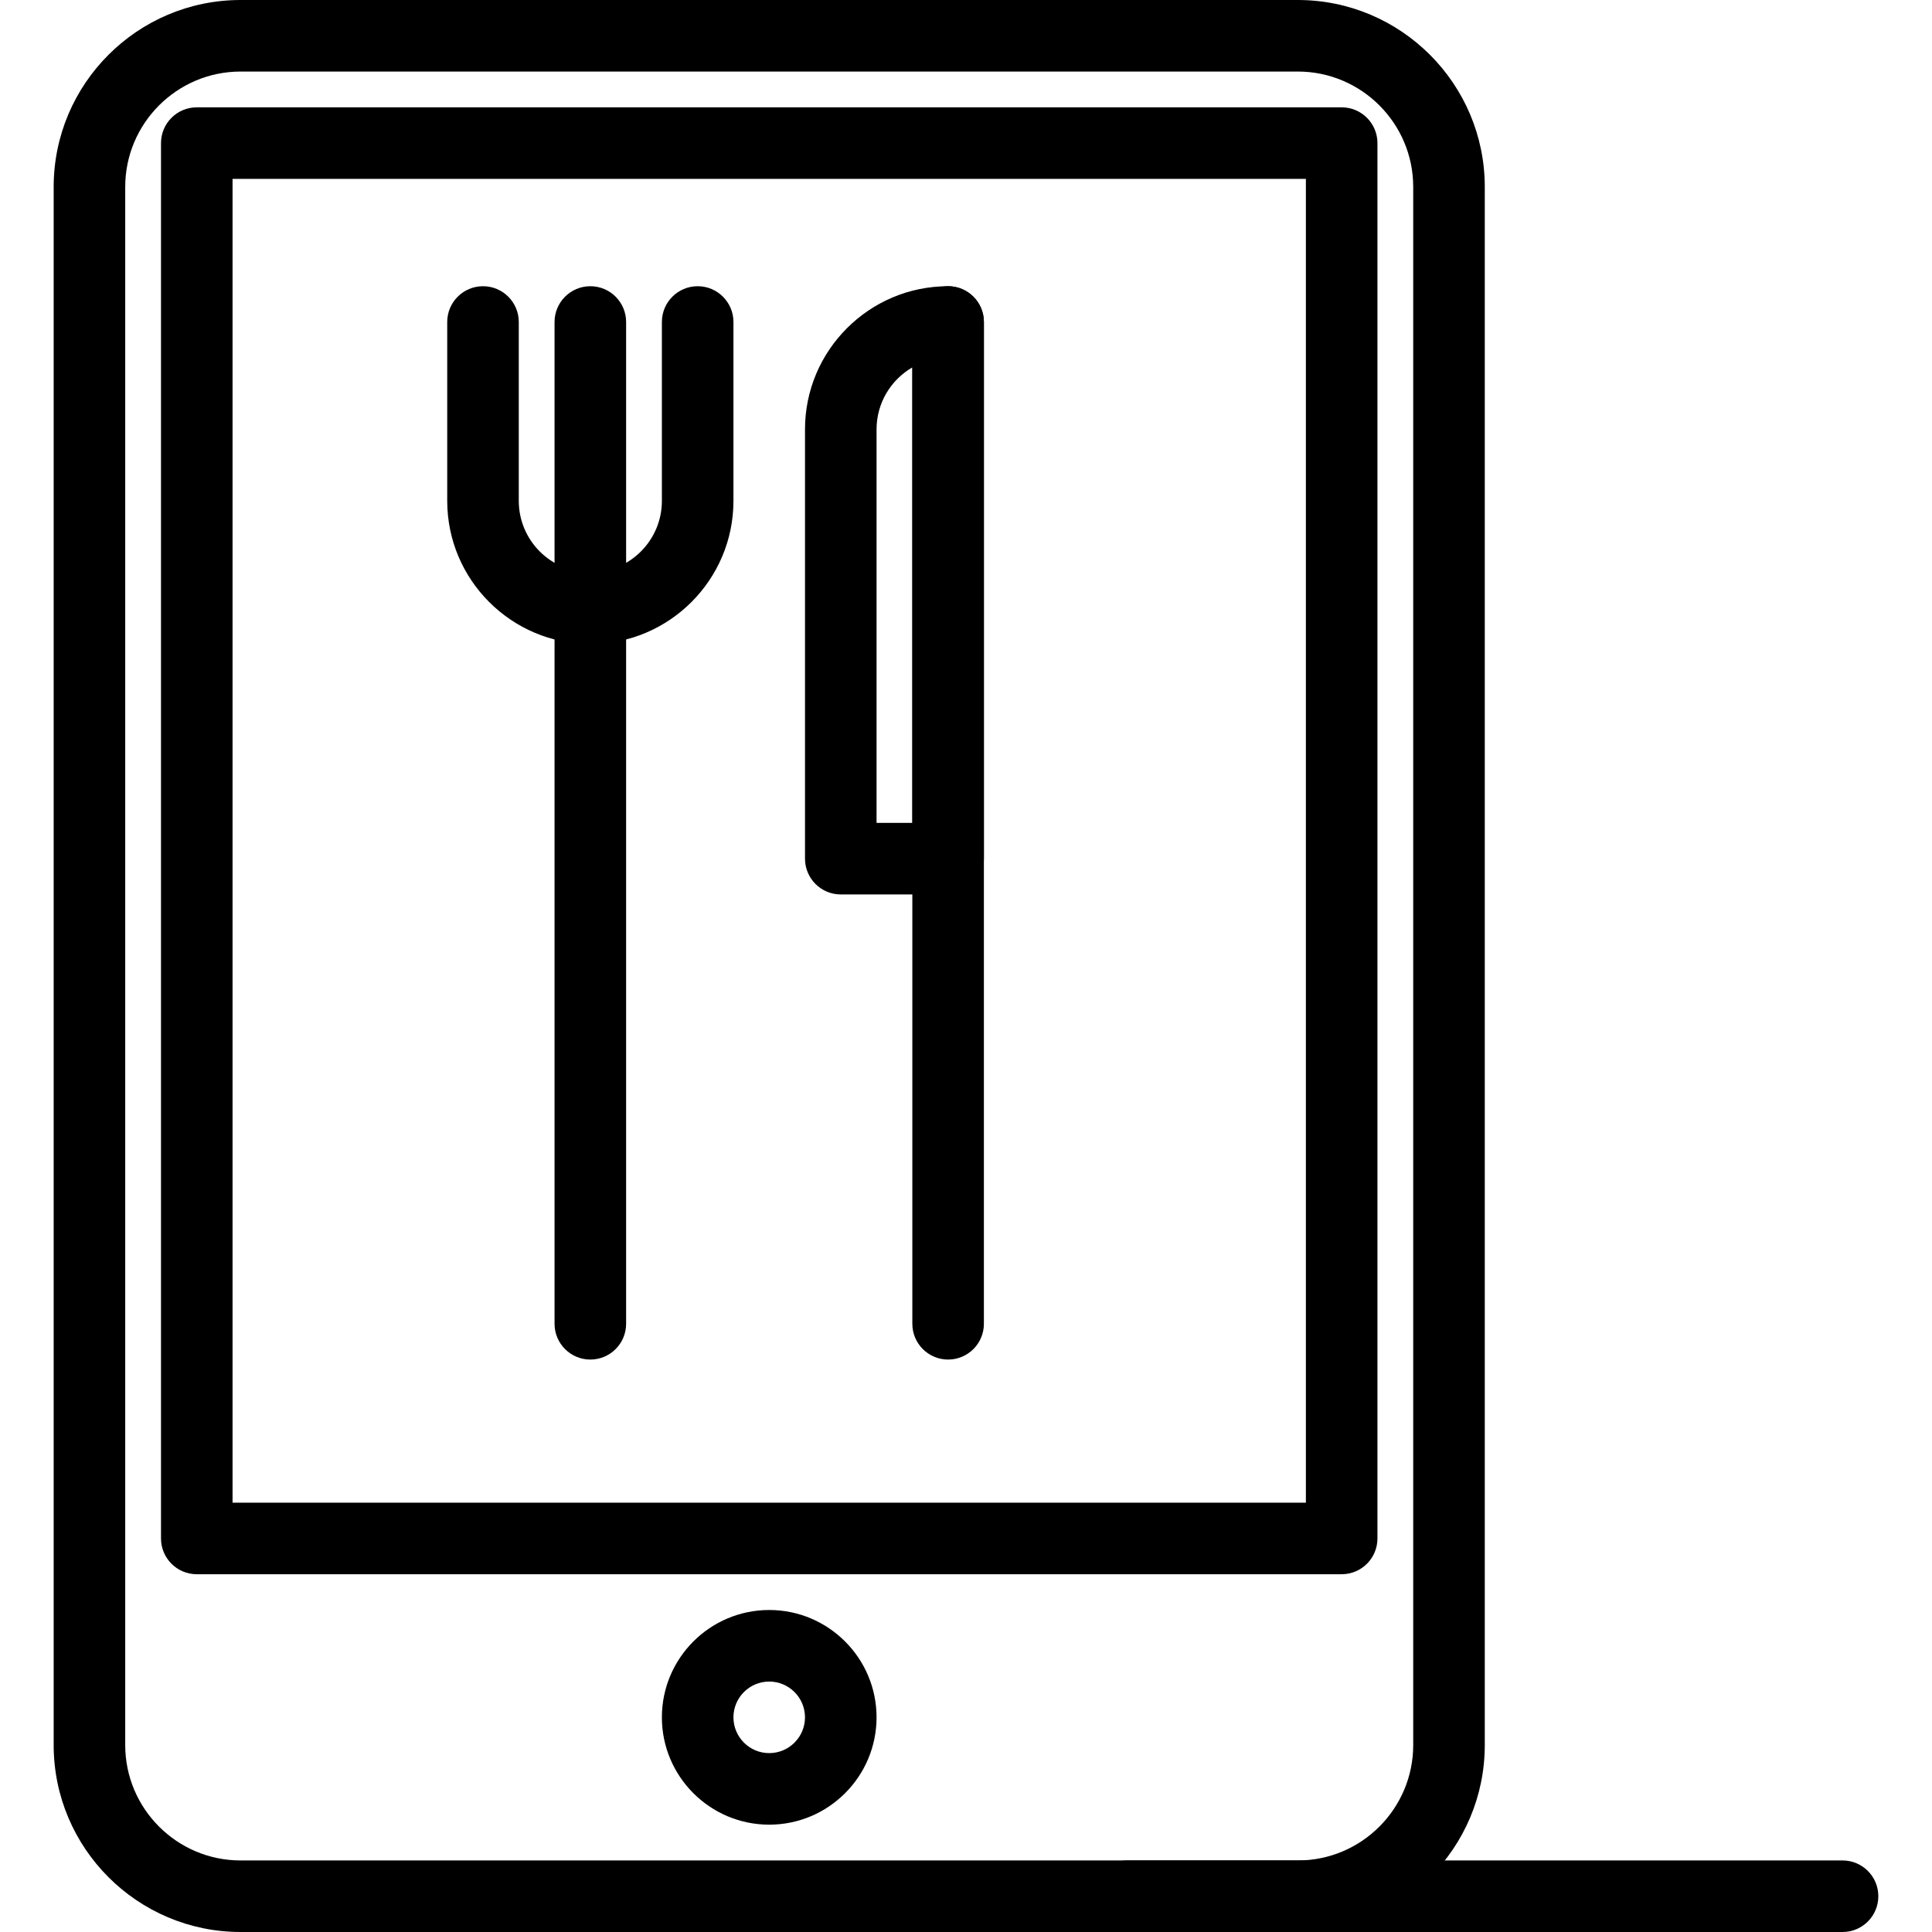 <?xml version="1.0" encoding="iso-8859-1"?>
<!-- Generator: Adobe Illustrator 19.0.0, SVG Export Plug-In . SVG Version: 6.00 Build 0)  -->
<svg version="1.1" id="Capa_1" xmlns="http://www.w3.org/2000/svg" xmlns:xlink="http://www.w3.org/1999/xlink" x="0px" y="0px"
	 viewBox="0 0 368.64 368.64" style="enable-background:new 0 0 368.64 368.64;" xml:space="preserve">
<g>
	<g>
		<path d="M247.639,0H45.906C26.24,0,10.24,16,10.24,35.666v297.308c0,19.666,16,35.666,35.666,35.666h201.735
			c19.666,0,35.666-16,35.666-35.668V35.666C283.307,16,267.307,0,247.639,0z M269.652,332.974c0,12.136-9.877,22.013-22.013,22.013
			H45.906c-12.136,0-22.013-9.876-22.013-22.014V35.666c0-12.136,9.876-22.013,22.013-22.013h201.735
			c12.136,0,22.013,9.877,22.011,22.013V332.974z"/>
	</g>
</g>
<g>
	<g>
		<path d="M256,20.48H37.547c-3.77,0-6.827,3.057-6.827,6.827v266.24c0,3.77,3.057,6.827,6.827,6.827H256
			c3.77,0,6.827-3.057,6.827-6.827V27.307C262.827,23.537,259.77,20.48,256,20.48z M249.173,286.72h-204.8V34.133h204.8V286.72z"/>
	</g>
</g>
<g>
	<g>
		<path d="M146.773,307.2c-11.293,0-20.48,9.187-20.48,20.48c0,11.293,9.187,20.48,20.48,20.48c11.293,0,20.48-9.187,20.48-20.48
			C167.253,316.387,158.066,307.2,146.773,307.2z M146.773,334.507c-3.763,0-6.827-3.063-6.827-6.827
			c0-3.763,3.063-6.827,6.827-6.827c3.763,0,6.827,3.063,6.827,6.827C153.6,331.443,150.537,334.507,146.773,334.507z"/>
	</g>
</g>
<g>
	<g>
		<path d="M112.64,54.613c-3.77,0-6.827,3.057-6.827,6.827v191.147c0,3.77,3.057,6.827,6.827,6.827s6.827-3.057,6.827-6.827V61.44
			C119.467,57.67,116.41,54.613,112.64,54.613z"/>
	</g>
</g>
<g>
	<g>
		<path d="M180.907,54.613c-3.77,0-6.827,3.057-6.827,6.827v191.147c0,3.77,3.057,6.827,6.827,6.827s6.827-3.057,6.827-6.827V61.44
			C187.733,57.67,184.677,54.613,180.907,54.613z"/>
	</g>
</g>
<g>
	<g>
		<path d="M133.12,54.613c-3.77,0-6.827,3.057-6.827,6.827v34.133c0,7.53-6.124,13.653-13.653,13.653
			c-7.53,0-13.653-6.124-13.653-13.653V61.44c0-3.77-3.057-6.827-6.827-6.827s-6.827,3.057-6.827,6.827v34.133
			c0,15.056,12.25,27.307,27.307,27.307s27.307-12.25,27.307-27.307V61.44C139.947,57.67,136.89,54.613,133.12,54.613z"/>
	</g>
</g>
<g>
	<g>
		<path d="M180.907,54.613c-15.056,0-27.307,12.25-27.307,27.307v81.92c0,3.77,3.057,6.827,6.827,6.827h20.48
			c3.77,0,6.827-3.057,6.827-6.827V61.44C187.733,57.67,184.677,54.613,180.907,54.613z M174.08,157.013h-6.827V81.92
			c0-5.043,2.749-9.457,6.827-11.82V157.013z"/>
	</g>
</g>
<g>
	<g>
		<path d="M351.573,354.987H215.04c-3.77,0-6.827,3.057-6.827,6.827c0,3.77,3.057,6.827,6.827,6.827h136.533
			c3.77,0,6.827-3.057,6.827-6.827S355.343,354.987,351.573,354.987z"/>
	</g>
</g>
<g>
</g>
<g>
</g>
<g>
</g>
<g>
</g>
<g>
</g>
<g>
</g>
<g>
</g>
<g>
</g>
<g>
</g>
<g>
</g>
<g>
</g>
<g>
</g>
<g>
</g>
<g>
</g>
<g>
</g>
</svg>
